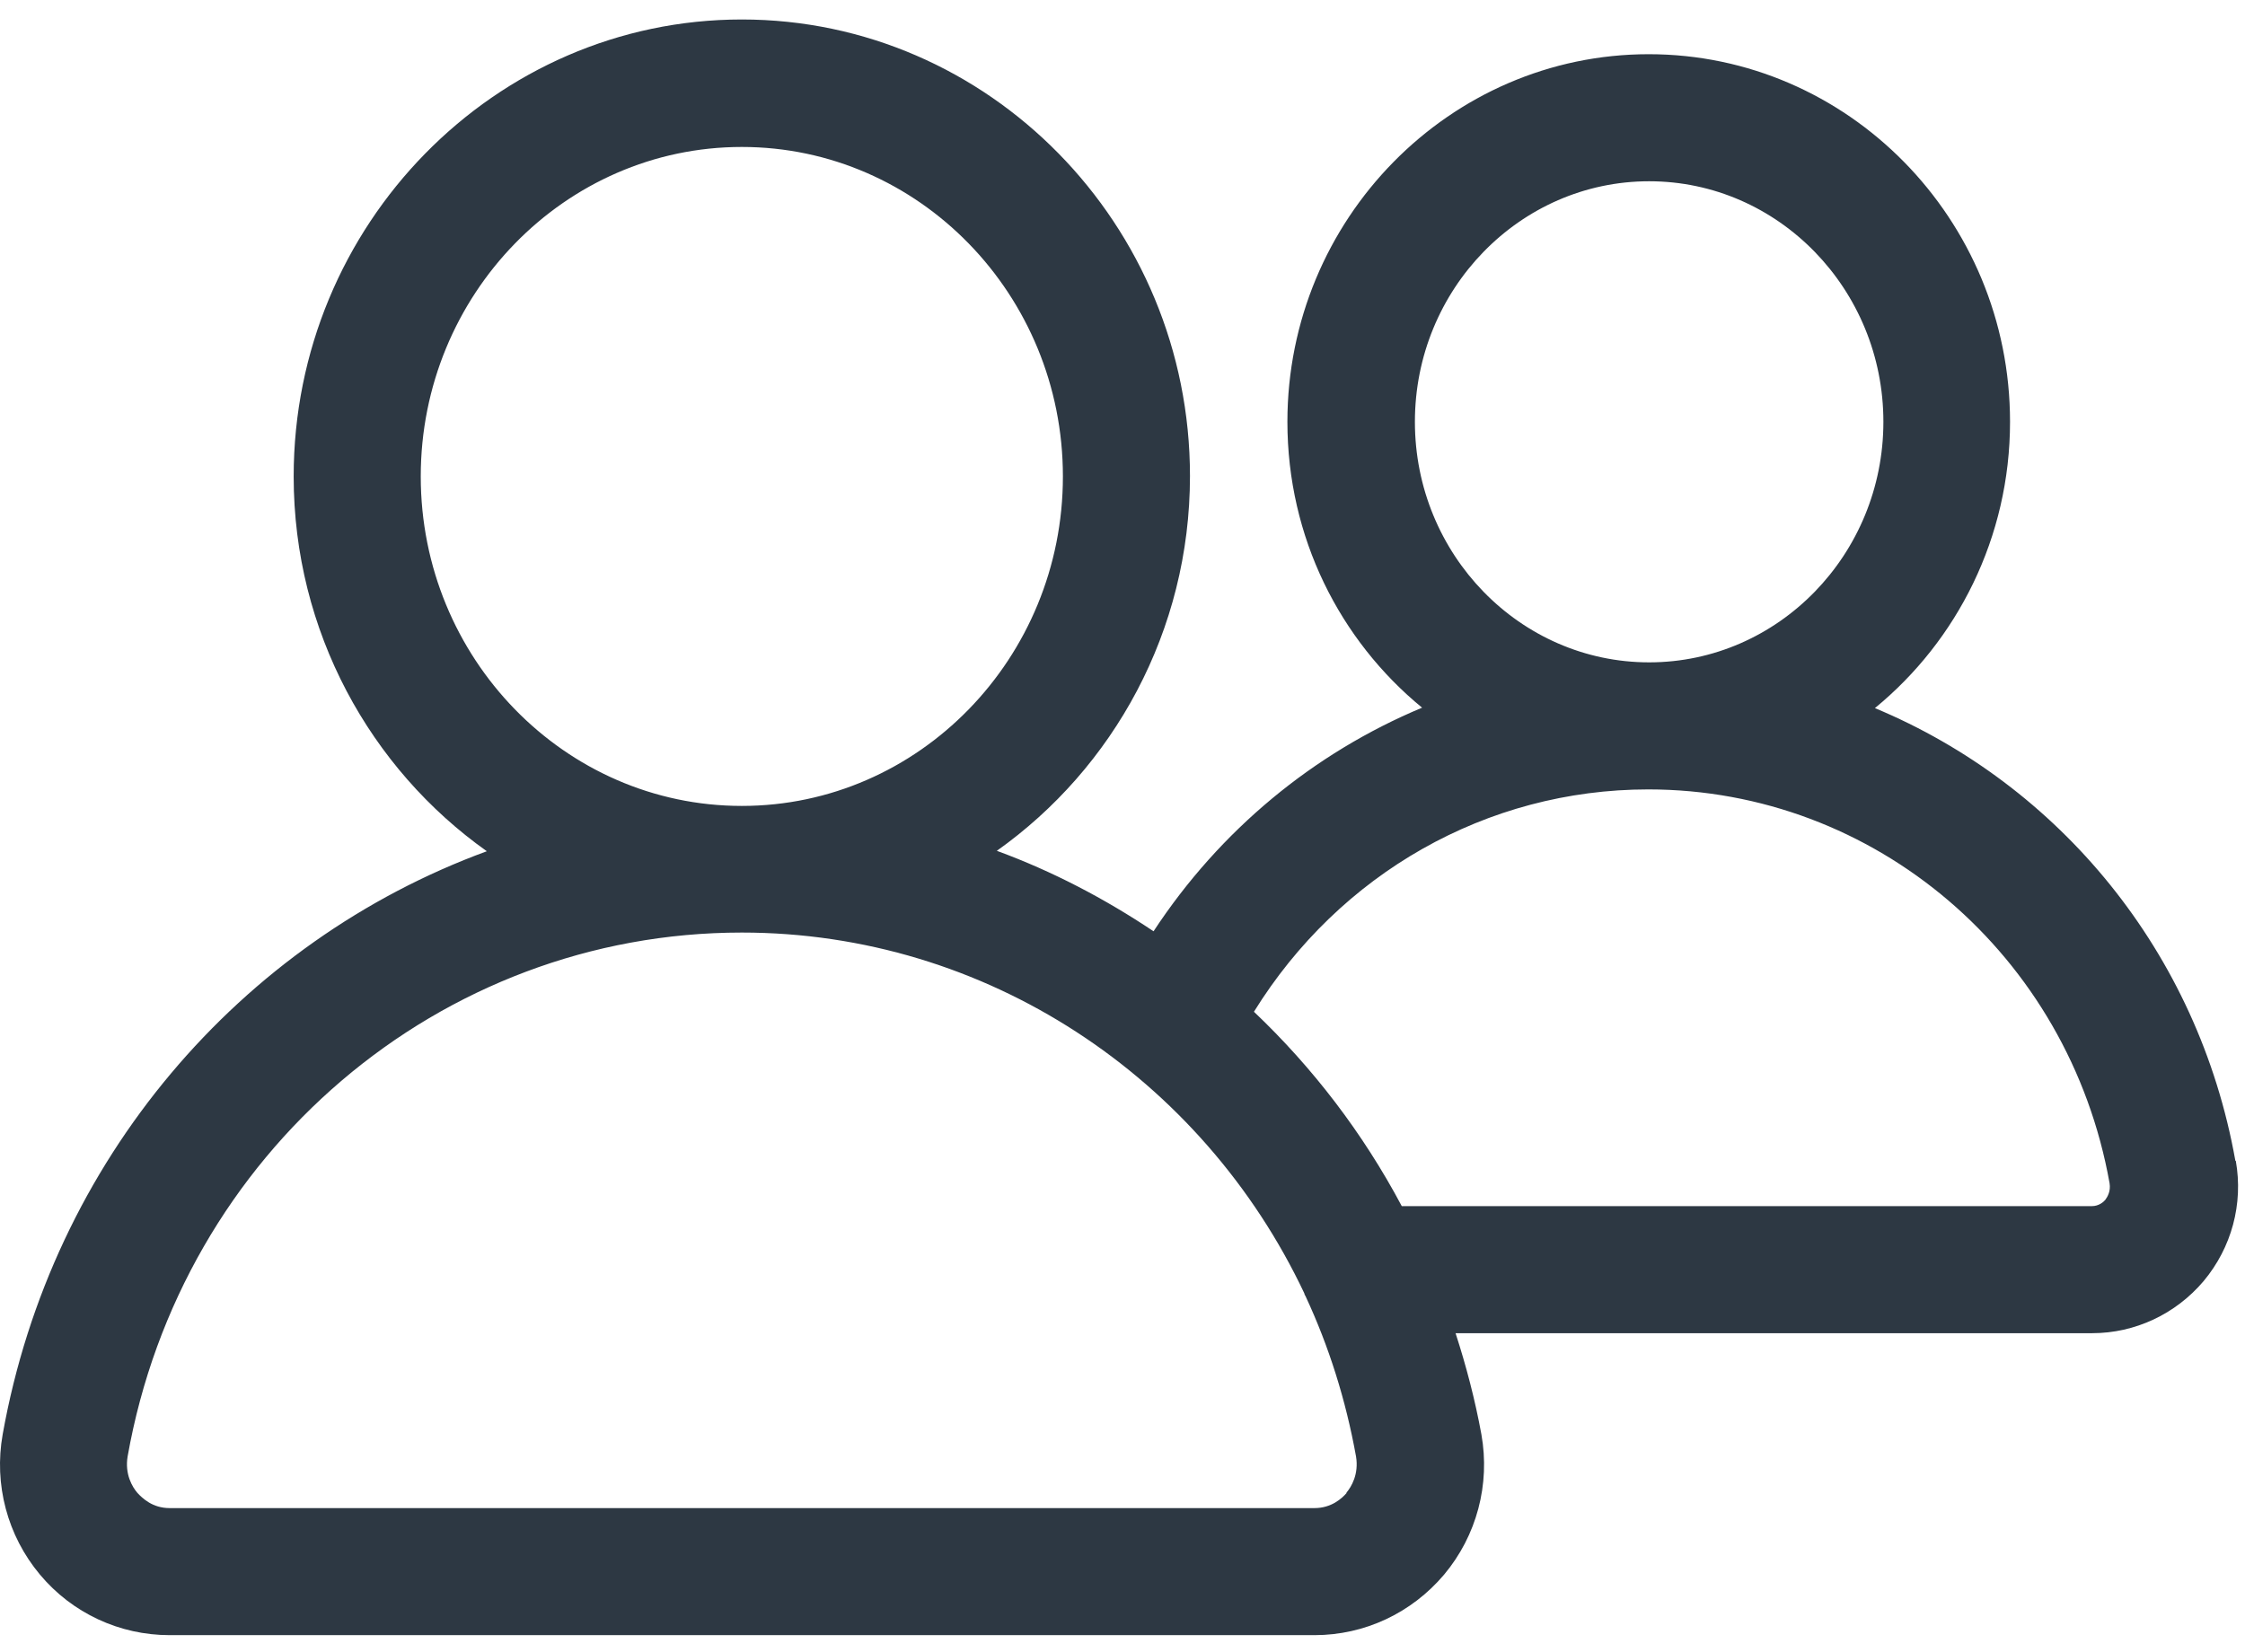 <svg width="53" height="39" viewBox="0 0 53 39" fill="none" xmlns="http://www.w3.org/2000/svg">
<path d="M52.773 27.41C51.893 22.47 48.603 18.53 44.263 16.72C46.203 15.13 47.453 12.69 47.453 9.96C47.453 5.17 43.623 1.28 38.923 1.28C34.223 1.28 30.393 5.18 30.393 9.96C30.393 12.69 31.633 15.12 33.573 16.71C31.013 17.78 28.803 19.6 27.233 21.99C26.083 21.22 24.843 20.57 23.533 20.09C26.283 18.14 28.093 14.9 28.093 11.24C28.093 5.3 23.343 0.46 17.513 0.46C11.683 0.46 6.933 5.31 6.933 11.25C6.933 14.91 8.743 18.15 11.493 20.1C5.683 22.23 1.223 27.38 0.063 33.87C-0.147 35.05 0.173 36.26 0.943 37.18C1.703 38.09 2.823 38.61 4.003 38.61H31.033C32.213 38.61 33.323 38.09 34.093 37.18C34.863 36.26 35.183 35.05 34.973 33.87C34.823 33.05 34.613 32.25 34.363 31.48H49.393C50.403 31.48 51.363 31.03 52.023 30.25C52.683 29.46 52.963 28.43 52.783 27.41H52.773ZM33.403 9.96C33.403 6.83 35.883 4.28 38.933 4.28C41.983 4.28 44.463 6.83 44.463 9.96C44.463 13.09 41.983 15.64 38.933 15.64C35.883 15.64 33.403 13.09 33.403 9.96ZM9.933 11.25C9.933 6.96 13.333 3.47 17.513 3.47C21.693 3.47 25.093 6.96 25.093 11.25C25.093 15.54 21.693 19.03 17.513 19.03C13.333 19.03 9.933 15.54 9.933 11.25ZM31.793 35.25C31.683 35.38 31.433 35.61 31.033 35.61H4.003C3.603 35.61 3.363 35.38 3.243 35.25C3.123 35.11 2.943 34.81 3.013 34.39C4.283 27.22 10.383 22.02 17.513 22.02C23.283 22.02 28.383 25.44 30.793 30.54C30.793 30.56 30.813 30.59 30.823 30.61C31.373 31.79 31.773 33.06 32.013 34.39C32.083 34.81 31.903 35.11 31.783 35.25H31.793ZM49.713 28.32C49.663 28.38 49.553 28.48 49.383 28.48H33.093C32.173 26.75 30.993 25.21 29.603 23.89C31.623 20.63 35.093 18.64 38.913 18.64C44.263 18.64 48.843 22.55 49.803 27.94C49.833 28.13 49.753 28.26 49.703 28.33L49.713 28.32Z" fill="#2D3843"/>
</svg>
